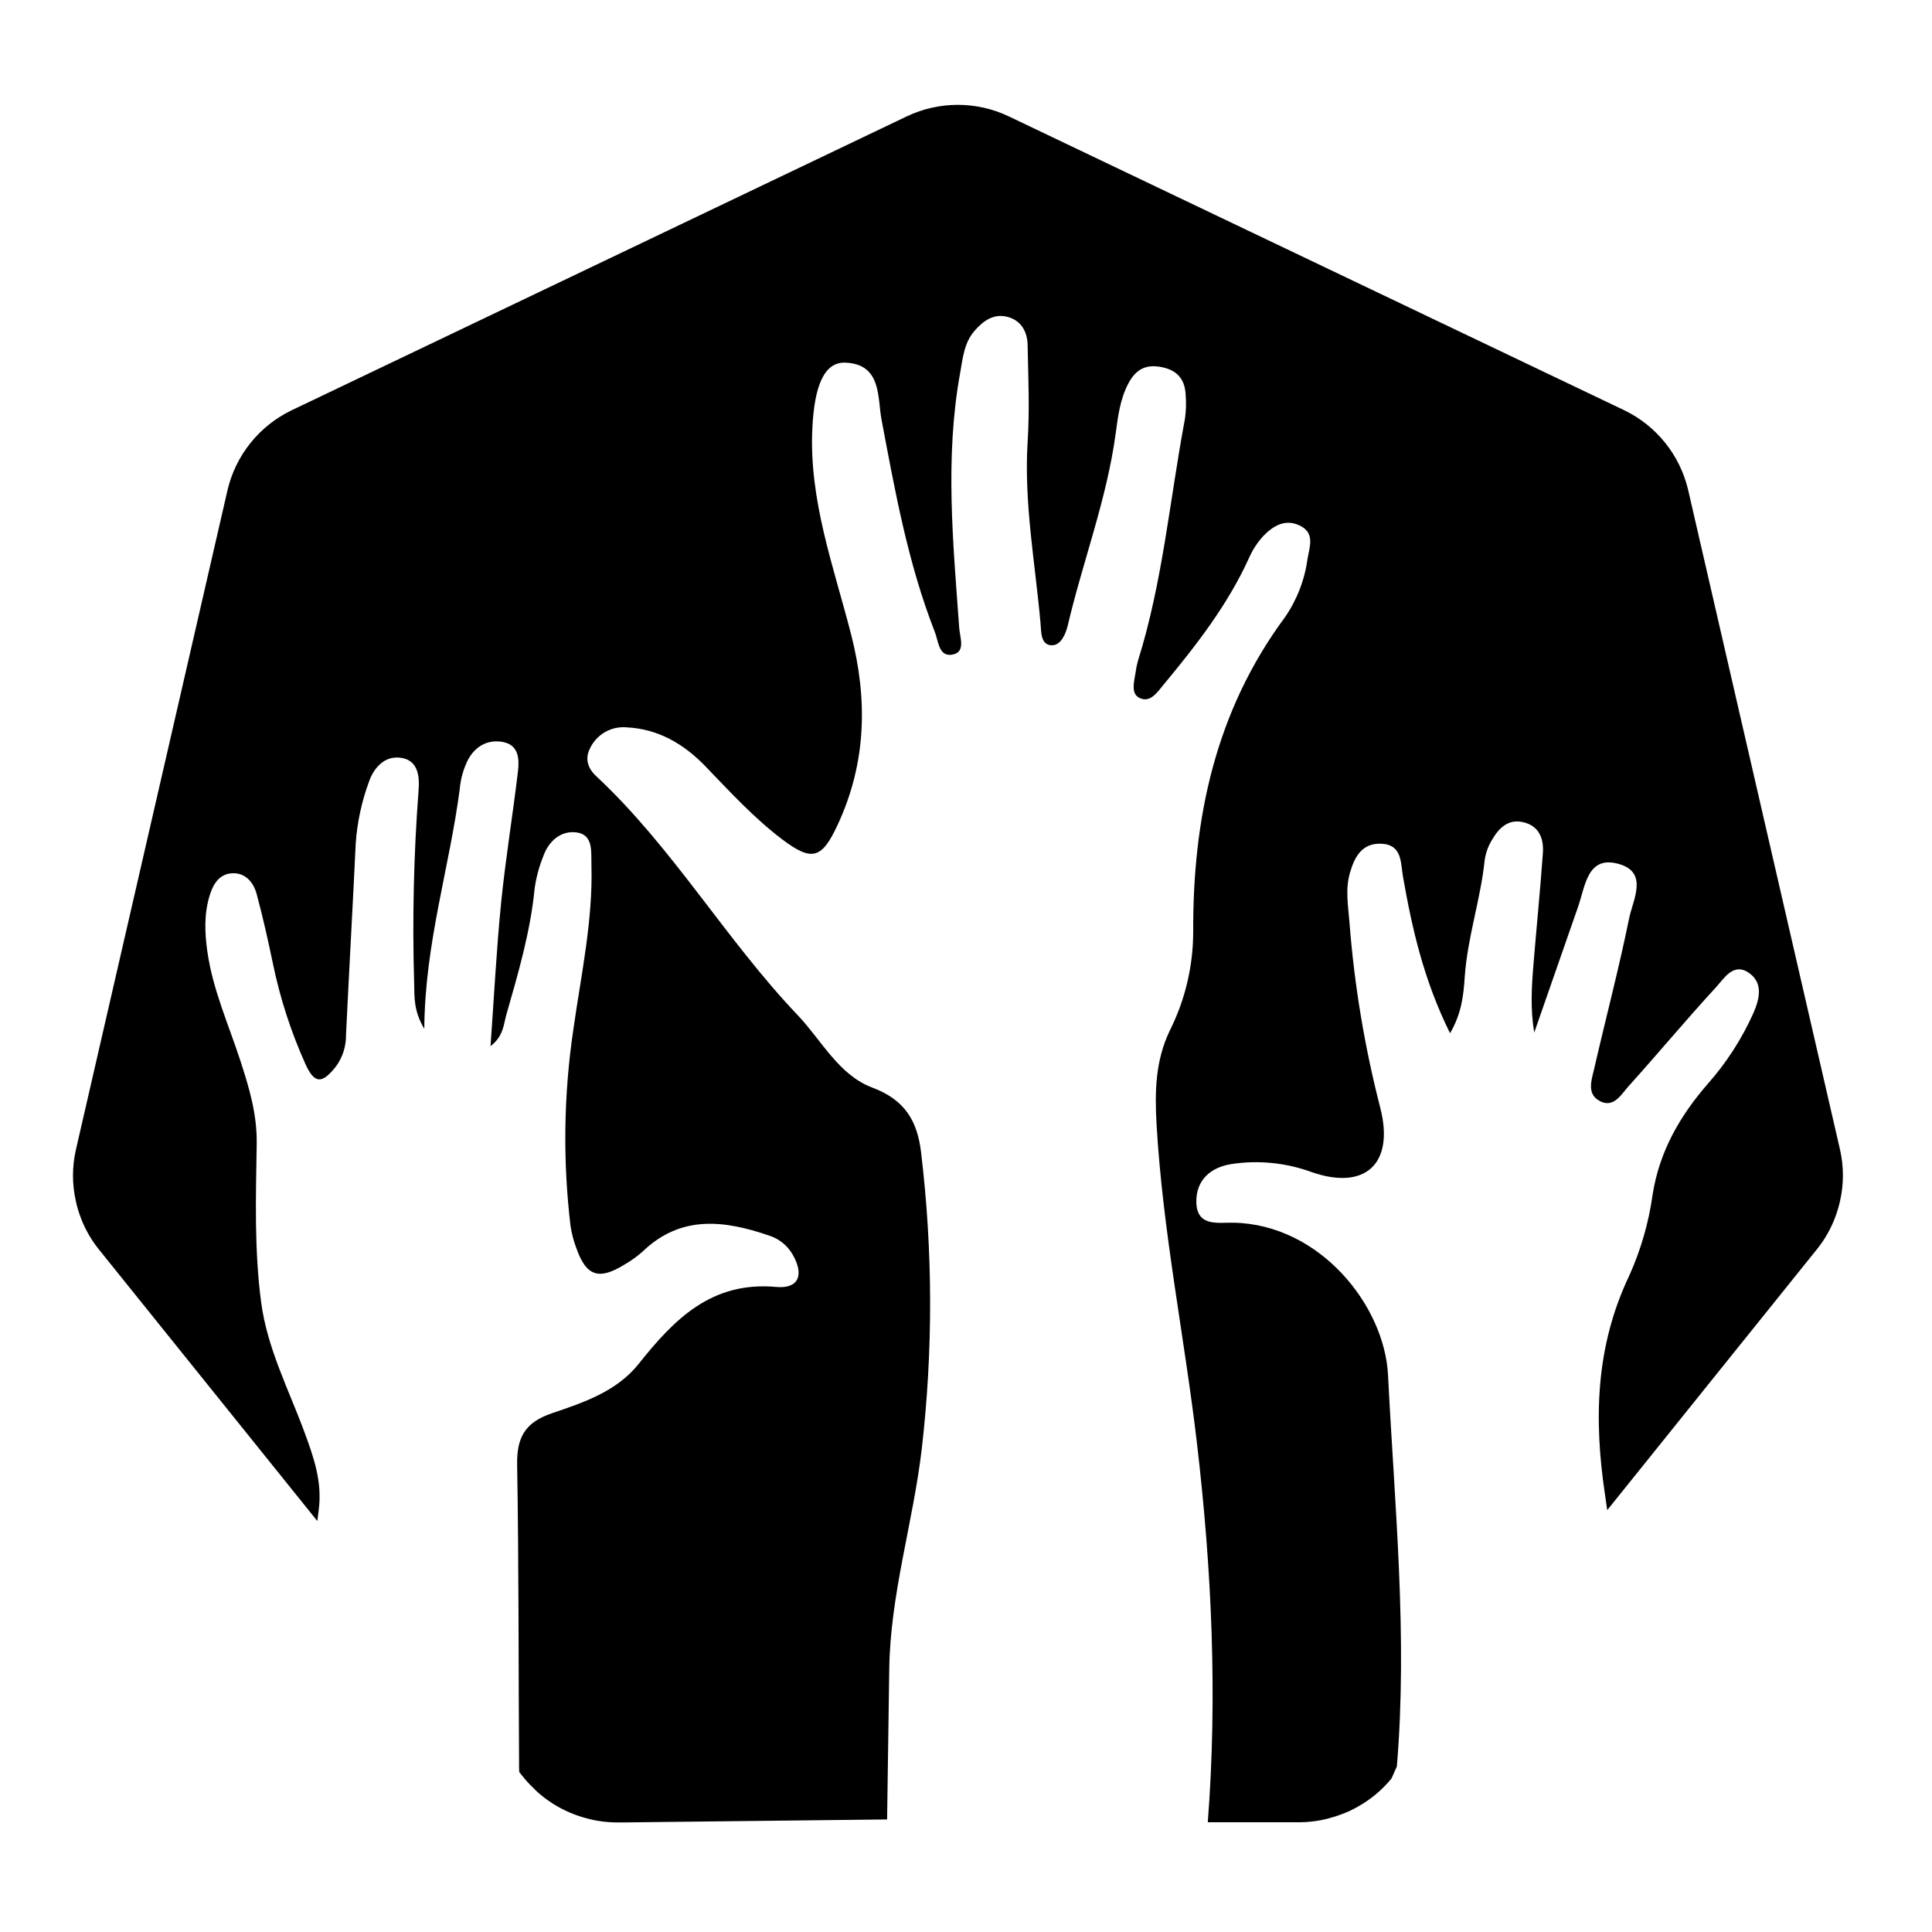 <?xml version="1.0" encoding="UTF-8"?><svg id="a" xmlns="http://www.w3.org/2000/svg" viewBox="0 0 432 432"><path d="M411.45,257.139l-34.001-147.689c-1.851-7.737-7.075-14.236-14.233-17.707L225.584,26.03c-7.224-3.448-15.62-3.448-22.844,0L65.136,91.777c-7.16,3.469-12.385,9.968-14.237,17.705L16.952,257.169c-.837,3.733-.84,7.605-.008,11.339,.245,1.138,.565,2.258,.958,3.353,.664,1.869,1.544,3.654,2.621,5.32,.466,.712,.958,1.405,1.493,2.077l48.938,60.845c.104-.804,.194-1.609,.303-2.413,.854-6.294-1.11-11.837-3.186-17.472-3.533-9.59-8.321-18.706-9.687-29.088-1.551-11.789-1.17-23.599-.985-35.39,.104-6.606-1.705-12.595-3.683-18.656-2.636-8.079-6.17-15.886-7.364-24.399-.596-4.252-.739-8.464,.59-12.653,.84-2.648,2.328-4.718,5.15-4.773,2.854-.056,4.612,2.1,5.295,4.636,1.407,5.225,2.587,10.516,3.689,15.816,1.585,7.584,3.979,14.975,7.143,22.047,2.06,4.626,3.763,4.699,6.9,.707,1.493-2.041,2.282-4.512,2.249-7.04,.682-14.301,1.503-28.595,2.176-42.897,.332-4.639,1.309-9.208,2.903-13.577,1.096-3.264,3.575-6.084,7.294-5.492,3.868,.616,4.1,4.327,3.839,7.433-1.075,14.293-1.399,28.632-.973,42.959,.063,3.048-.137,6.164,2.265,10.202,.121-19.109,5.664-36.135,7.936-53.693,.204-2.314,.856-4.567,1.919-6.633,1.692-3.003,4.513-4.457,7.823-3.792,3.466,.697,3.585,3.843,3.265,6.547-1.158,9.787-2.774,19.524-3.759,29.327-1.042,10.372-1.562,20.797-2.375,32.111,2.913-2.216,2.923-4.878,3.536-7.02,2.659-9.287,5.391-18.566,6.332-28.26,.354-2.489,1.012-4.926,1.958-7.255,1.24-3.457,4.062-5.759,7.508-5.237,3.693,.56,3.143,4.339,3.227,7.188,.365,12.474-2.308,24.606-4.04,36.86-2.167,14.566-2.378,29.356-.626,43.977,.266,1.723,.716,3.413,1.342,5.04,2.169,6.102,4.951,7.064,10.54,3.658,1.522-.857,2.946-1.876,4.25-3.039,8.535-8.191,18.193-6.996,28.187-3.58,2.241,.695,4.139,2.205,5.319,4.233,2.627,4.511,1.433,7.743-3.643,7.281-14.46-1.317-22.828,7.223-30.757,17.192-4.932,6.201-12.343,8.648-19.41,11.053-6.001,2.042-7.875,5.387-7.771,11.51,.384,22.667,.288,45.342,.437,68.014,.002,.232,.022,.464,.03,.696l1.166,1.449c.416,.515,.874,.986,1.329,1.464,1.494,1.591,3.182,2.99,5.023,4.163,2.329,1.466,4.867,2.569,7.527,3.273,2.182,.598,4.432,.908,6.694,.923h1.481l59.038-.669c.161-11.196,.32-22.391,.48-33.587,.224-16.74,5.325-32.761,7.266-49.23,2.549-22.044,2.498-44.311-.15-66.343-.819-6.979-3.604-11.754-10.887-14.478-7.537-2.819-11.358-10.588-16.734-16.236-16.085-16.9-27.883-37.43-45.053-53.435-1.8-1.678-2.541-3.815-1.394-6.102,1.457-3.18,4.761-5.096,8.245-4.783,7.11,.356,12.811,3.74,17.646,8.753,5.453,5.655,10.764,11.469,17.048,16.236,6.769,5.135,8.944,4.381,12.456-3.153,6.461-13.864,6.771-28.006,3.032-42.601-3.881-15.148-9.435-29.966-8.673-46.053,.444-9.383,2.569-14.935,7.423-14.728,8.104,.346,7.121,7.815,8.047,12.726,3.036,16.103,5.928,32.203,11.937,47.534,.816,2.082,.877,5.818,4.204,4.955,2.652-.687,1.382-3.813,1.23-5.938-1.365-18.992-3.238-37.984,.206-56.958,.599-3.3,.859-6.709,3.214-9.425,2.033-2.345,4.444-4.017,7.629-3.063,2.913,.872,4.196,3.367,4.251,6.238,.137,7.164,.465,14.357,.011,21.493-.876,13.769,1.689,27.248,2.885,40.84,.154,1.755,.003,4.75,2.487,4.798,2.051,.04,3.142-2.536,3.59-4.439,3.393-14.4,8.758-28.306,10.736-43.06,.505-3.769,.973-7.541,2.806-11.03,1.566-2.981,3.668-4.296,7.062-3.744,3.662,.596,5.612,2.617,5.759,6.289,.146,1.784,.093,3.58-.159,5.352-3.4,18.072-4.971,36.5-10.523,54.154-.241,.866-.418,1.749-.527,2.641-.309,1.983-1.09,4.596,.845,5.583,2.42,1.236,4.014-1.238,5.415-2.927,7.308-8.812,14.334-17.814,19.117-28.346,.804-1.848,1.92-3.544,3.299-5.015,2.09-2.13,4.682-3.719,7.834-2.332,3.718,1.637,2.427,4.718,1.948,7.574-.639,4.699-2.38,9.18-5.08,13.079-15.511,20.969-20.599,44.952-20.479,70.369-.022,7.64-1.814,15.171-5.236,22.003-3.205,6.685-3.382,13.565-2.96,20.926,1.376,24.012,6.244,47.544,9.036,71.354,3.312,28.235,4.602,56.462,2.42,84.747l20.515-.005c.92-.004,1.838-.058,2.752-.162,1.311-.148,2.608-.395,3.882-.738,.913-.24,1.812-.528,2.695-.863,.689-.264,1.376-.527,2.039-.845,.994-.476,1.958-1.012,2.886-1.604,2.397-1.507,4.531-3.396,6.317-5.591l1.189-2.679c2.451-29.222-.512-58.404-1.972-87.497-.78-15.545-15.178-33.636-34.464-34.086-3.525-.082-8.348,1.015-8.4-4.698-.044-4.83,3.171-7.68,7.856-8.416,6.034-.916,12.202-.297,17.935,1.8,11.841,4.144,18.59-1.757,15.327-14.419-3.491-13.558-5.79-27.395-6.873-41.353-.294-3.737-.971-7.43,.095-11.131,1.034-3.588,2.695-6.716,7.04-6.519,4.676,.212,4.283,4.257,4.815,7.298,2.048,11.717,4.669,23.237,10.537,35.072,2.679-4.577,3.016-8.771,3.282-12.606,.618-8.914,3.575-17.372,4.472-26.206,.247-1.615,.825-3.161,1.699-4.54,1.475-2.527,3.529-4.554,6.773-3.865,3.647,.774,4.762,3.646,4.528,6.928-.596,8.378-1.436,16.738-2.121,25.11-.4,4.882-.692,9.773,.186,15.036,3.275-9.388,6.548-18.777,9.819-28.166,1.629-4.702,2.09-11.654,9.285-9.484,6.437,1.941,2.944,8.021,2.108,12.138-2.274,11.205-5.21,22.275-7.766,33.425-.604,2.635-1.889,5.931,1.425,7.498,2.988,1.413,4.62-1.642,6.227-3.423,6.574-7.29,12.851-14.85,19.498-22.07,1.85-2.01,3.951-5.71,7.458-3.241,3.18,2.239,2.33,5.812,.956,8.955-2.579,5.769-6.023,11.11-10.215,15.839-6.206,7.151-10.797,15.056-12.319,24.735-.869,6.256-2.625,12.356-5.217,18.115-7.578,15.894-7.961,32.205-5.403,49.216,.162,1.079,.312,2.159,.469,3.238l46.985-58.45c1.769-2.219,3.159-4.715,4.114-7.387,.399-1.099,.725-2.223,.976-3.365,.833-3.73,.831-7.599-.006-11.328Z"/></svg>